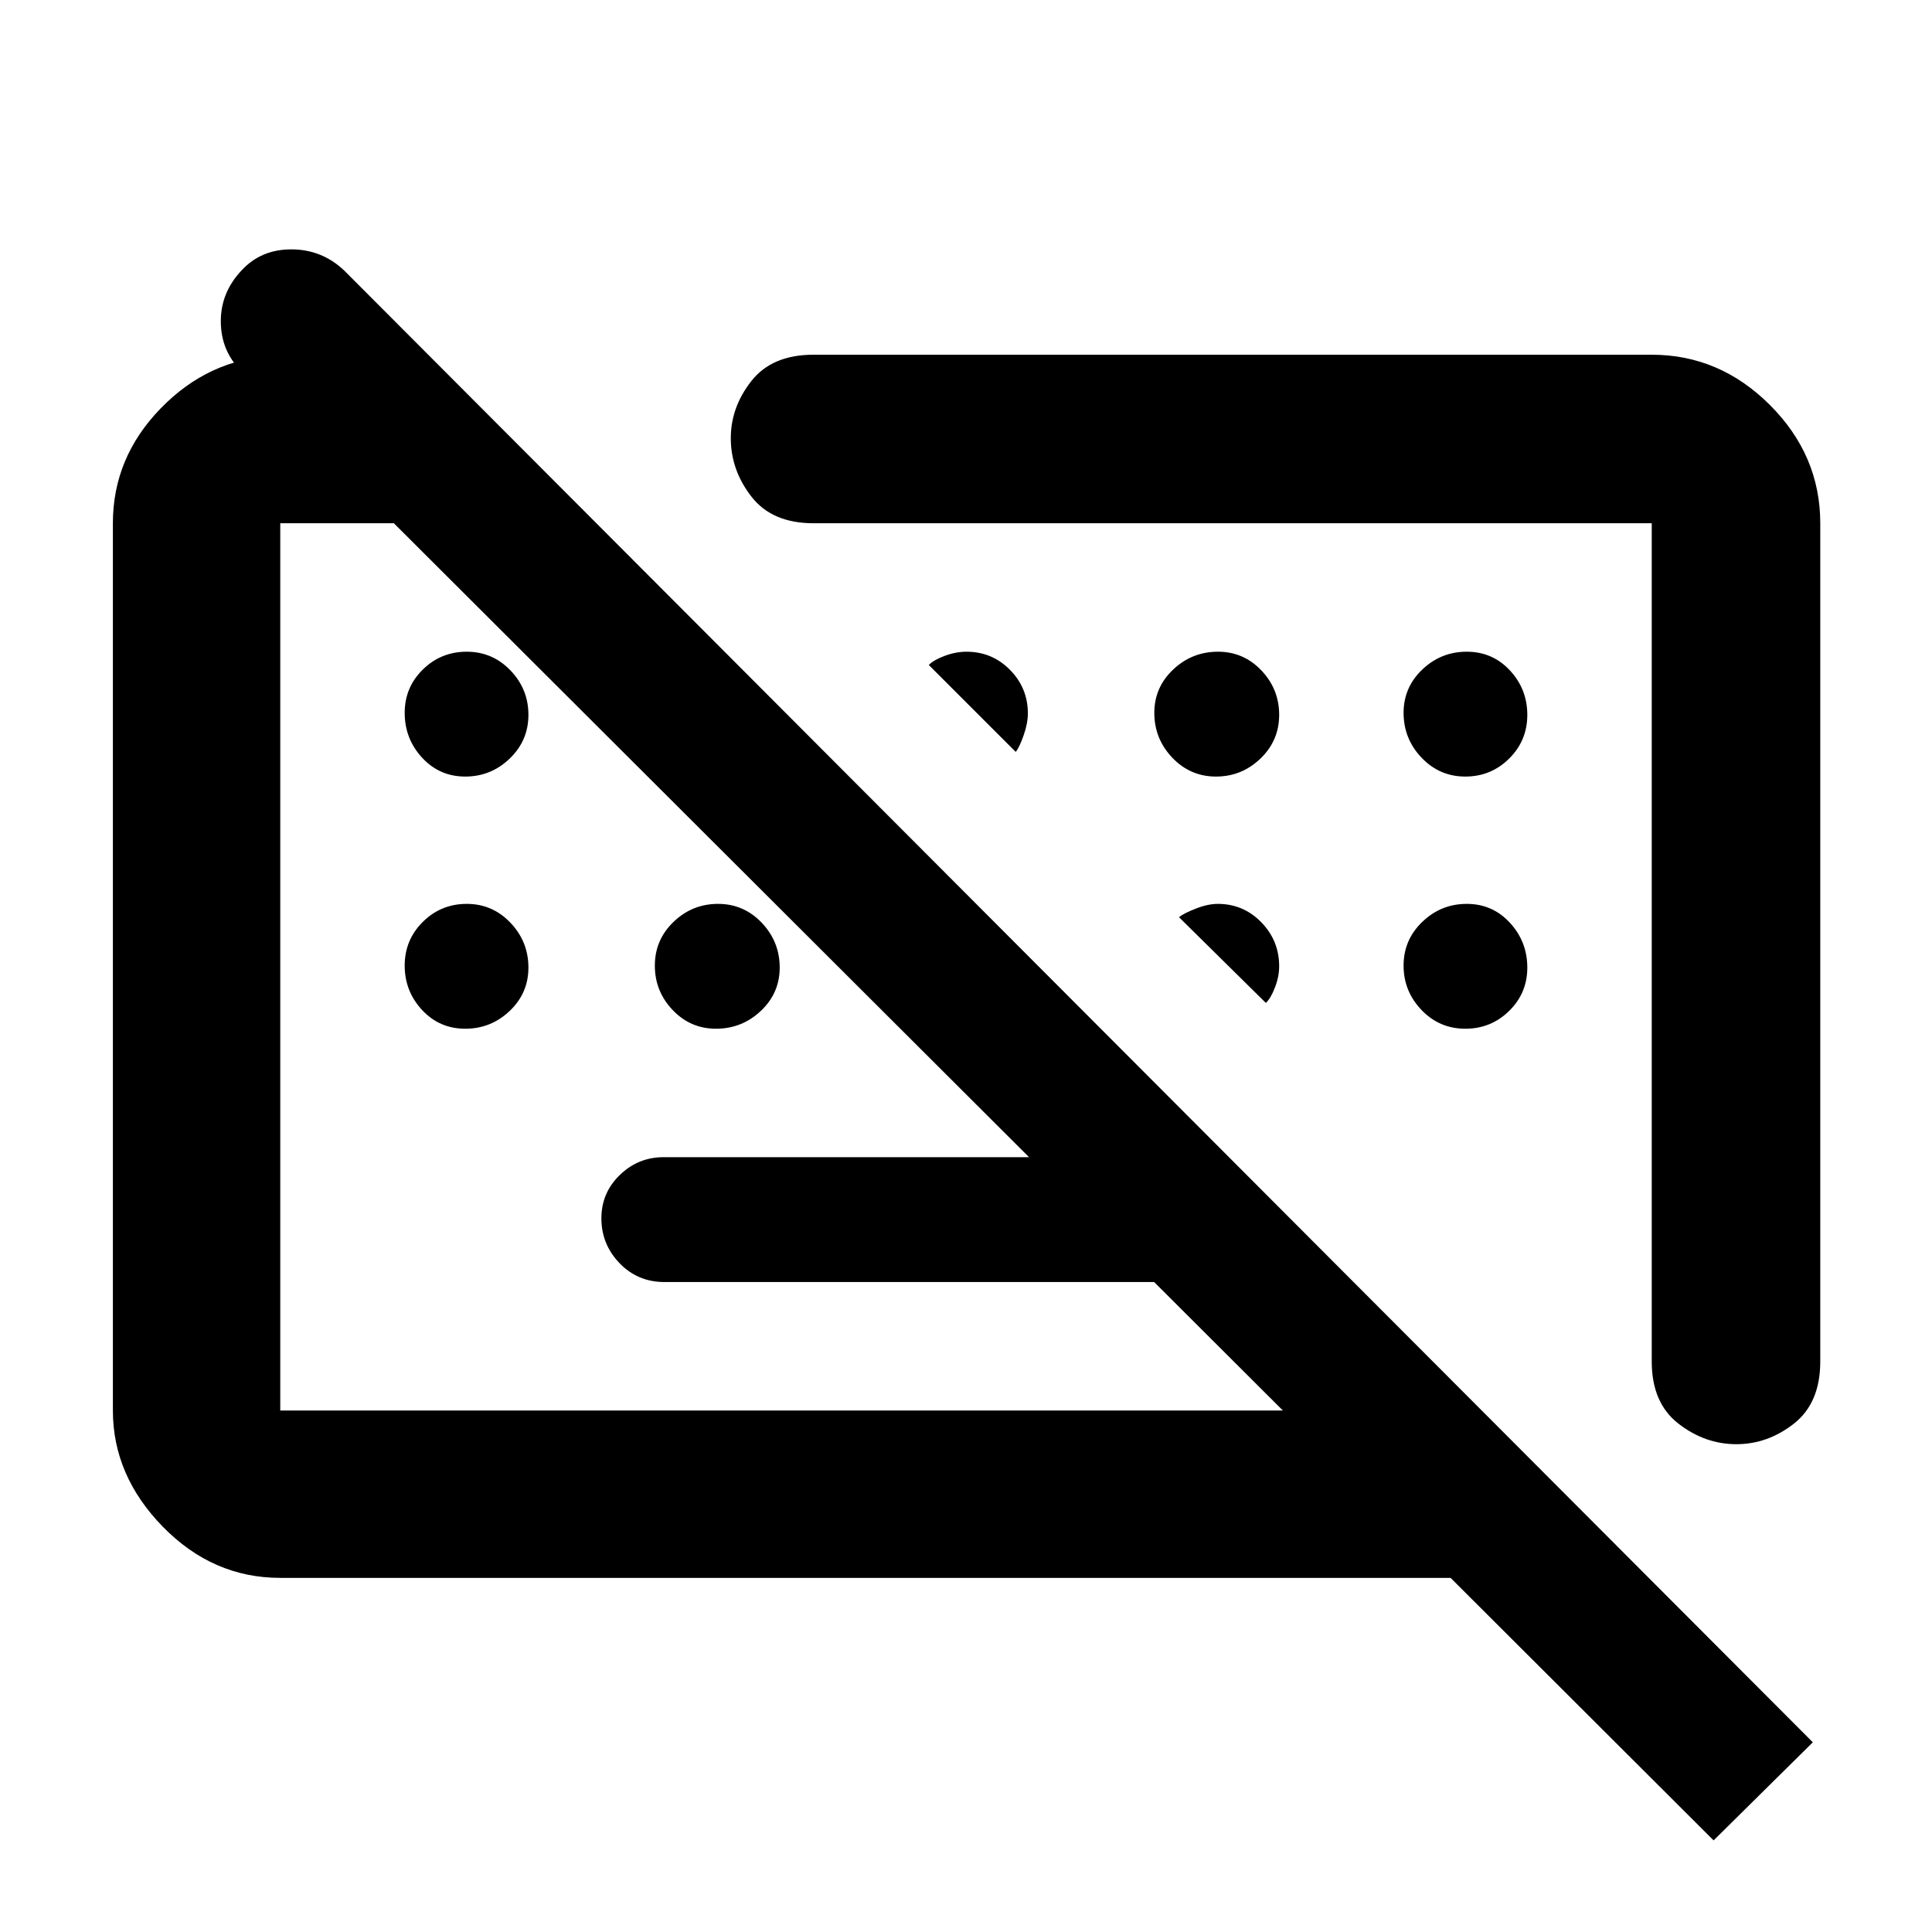 <svg xmlns="http://www.w3.org/2000/svg" height="48" viewBox="0 -960 960 960" width="48"><path d="M851.48-45.52 119.65-775.91q-9.87-9.88-9.93-24.31-.07-14.43 10.33-25.43 9.6-10.44 24.71-10.44 15.11 0 26.2 10.44L900.78-94.26l-49.3 48.74ZM330.2-322.96q-13.34 0-22.36-9.38-9.01-9.38-9.01-22.29 0-12.67 9.15-21.52T329.7-385h280.07l62.32 62.04H330.2ZM904.48-700v416.52q0 20.54-13.03 30.82-13.04 10.27-28.68 10.27t-28.84-10.27q-13.19-10.28-13.19-30.82V-700H404.22q-20.55 0-30.82-13.2-10.27-13.21-10.27-29.05 0-15.47 10.27-28.48t30.82-13.01h416.52q33.73 0 58.74 25 25 25.01 25 58.74ZM139.26-175.96q-33.5 0-58.34-25.41-24.83-25.41-24.83-57.76V-700q0-32.6 23.72-57.04 23.72-24.44 56.06-26.13h75.43L295.04-700H139.26v440.87h596.65l83.18 83.17H139.26Zm277.17-303.61Zm188.7-5.82Zm-373.95-88.74q-12.79 0-21.44-9.38-8.65-9.38-8.65-22.29 0-12.67 9.02-21.52t21.81-8.85q12.79 0 21.72 9.29 8.93 9.3 8.93 22.09t-9.3 21.72q-9.3 8.94-22.09 8.94Zm273.52-12.26-43.18-43.18q2.32-2.45 7.88-4.53 5.56-2.07 10.82-2.07 12.74 0 21.63 9.01 8.89 9.02 8.89 21.66 0 4.83-2.08 10.82-2.08 6-3.96 8.29Zm99.52 12.26q-12.79 0-21.72-9.38t-8.93-22.29q0-12.67 9.38-21.52t22.29-8.85q12.67 0 21.52 9.29 8.85 9.3 8.85 22.09t-9.3 21.72q-9.3 8.94-22.09 8.94Zm123.86 0q-12.79 0-21.72-9.38t-8.93-22.29q0-12.67 9.3-21.52t22.09-8.85q12.79 0 21.44 9.29 8.65 9.3 8.65 22.09t-9.02 21.72q-9.02 8.94-21.81 8.94Zm-496.9 125.3q-12.79 0-21.44-9.29-8.65-9.3-8.65-22.09t9.02-21.72q9.02-8.94 21.81-8.94t21.72 9.38q8.93 9.38 8.93 22.29 0 12.67-9.3 21.52t-22.09 8.85Zm124.58 0q-12.67 0-21.52-9.29-8.85-9.3-8.85-22.09t9.3-21.72q9.3-8.94 22.09-8.94t21.72 9.38q8.93 9.38 8.93 22.29 0 12.67-9.38 21.52t-22.29 8.85ZM629-461.65l-43.17-42.61q2.31-1.89 8.35-4.25 6.04-2.36 10.91-2.36 12.74 0 21.63 9.13 8.89 9.12 8.89 21.92 0 5.04-2.08 10.46-2.08 5.42-4.53 7.71Zm99.08 12.82q-12.79 0-21.72-9.29-8.93-9.3-8.93-22.09t9.3-21.72q9.3-8.94 22.09-8.94t21.44 9.38q8.65 9.38 8.65 22.29 0 12.67-9.02 21.52t-21.81 8.85Z"/></svg>